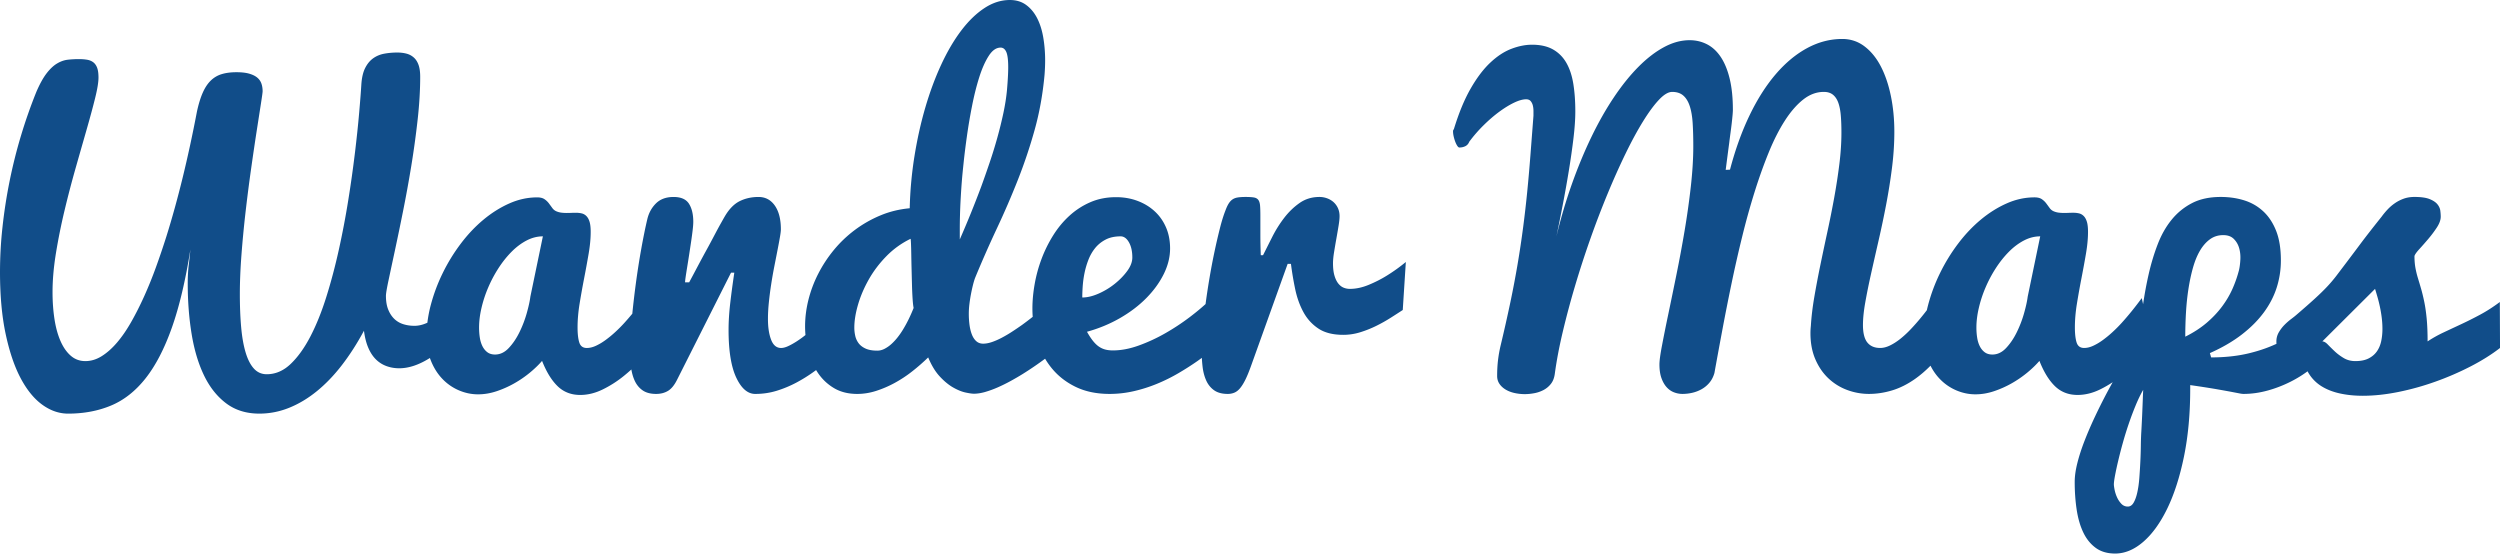 <svg width="1024" height="227" viewBox="0 0 1024 227" xmlns="http://www.w3.org/2000/svg"><title>logo-text</title><path d="M932.426 140.834c-3.425 1.598-7.188 2.89-11.288 3.88-4.65 1.12-9.805 1.68-15.463 1.68l-.504-1.765c5.043-2.242 9.4-4.777 13.068-7.606 3.67-2.83 6.695-5.87 9.077-9.12 2.38-3.248 4.13-6.652 5.252-10.21a36.572 36.572 0 0 0 1.68-11.05c0-4.762-.644-8.782-1.932-12.06-1.29-3.277-3.054-5.952-5.295-8.025-2.24-2.074-4.846-3.573-7.815-4.497-2.97-.925-6.163-1.387-9.58-1.387-4.594 0-8.516.84-11.766 2.52a26.188 26.188 0 0 0-8.362 6.808c-2.325 2.858-4.23 6.22-5.715 10.085-1.485 3.865-2.717 7.955-3.698 12.268a160.37 160.37 0 0 0-2.276 12.242l-.54-2.493c-2.8 3.81-5.574 7.227-8.32 10.252a58.901 58.901 0 0 1-3.74 3.74 44.614 44.614 0 0 1-3.95 3.235c-1.316.952-2.618 1.722-3.907 2.31-1.288.59-2.52.883-3.698.883-1.568 0-2.59-.742-3.067-2.227-.476-1.484-.714-3.543-.714-6.176 0-3.08.28-6.345.84-9.79.56-3.446 1.177-6.89 1.85-10.337.67-3.445 1.288-6.807 1.848-10.084.56-3.278.84-6.26.84-8.95 0-1.737-.154-3.11-.462-4.118-.308-1.01-.742-1.793-1.303-2.353-.56-.56-1.204-.925-1.932-1.093-.73-.17-1.513-.253-2.354-.253-.615 0-1.245.014-1.89.042a45.12 45.12 0 0 1-1.89.04c-.73 0-1.443-.04-2.143-.125a7.746 7.746 0 0 1-2.06-.546 3.926 3.926 0 0 1-1.68-1.346c-.448-.616-.91-1.246-1.386-1.89a7.553 7.553 0 0 0-1.806-1.723c-.73-.504-1.737-.756-3.026-.756-3.865 0-7.66.827-11.387 2.48-3.724 1.652-7.268 3.88-10.63 6.68-3.36 2.802-6.456 6.08-9.286 9.833a73.78 73.78 0 0 0-7.353 11.975 70.793 70.793 0 0 0-4.873 12.984c-.2.757-.385 1.51-.552 2.26a96.214 96.214 0 0 1-2.474 3.118 87.65 87.65 0 0 1-4.032 4.58 42.18 42.18 0 0 1-4.244 3.95c-1.43 1.15-2.858 2.073-4.286 2.774-1.43.7-2.787 1.05-4.076 1.05-2.297 0-4.048-.742-5.252-2.227-1.205-1.484-1.807-3.88-1.807-7.184 0-2.633.322-5.757.966-9.37.644-3.614 1.442-7.55 2.394-11.808a2556.23 2556.23 0 0 1 3.068-13.53 417.23 417.23 0 0 0 3.067-14.58c.95-4.96 1.75-9.973 2.394-15.043.644-5.07.967-10.015.967-14.833 0-5.154-.476-10.042-1.428-14.664-.953-4.622-2.325-8.656-4.118-12.102-1.793-3.445-4.02-6.177-6.68-8.193-2.662-2.017-5.7-3.026-9.12-3.026-4.93 0-9.69 1.233-14.285 3.698-4.596 2.465-8.88 6.01-12.86 10.63-3.977 4.623-7.563 10.24-10.756 16.85-3.194 6.61-5.883 14.062-8.068 22.354l-1.764.083c.504-3.922.98-7.563 1.428-10.925.168-1.4.35-2.815.546-4.244.197-1.428.365-2.76.505-3.99.14-1.234.253-2.326.337-3.28.084-.95.126-1.652.126-2.1 0-4.93-.434-9.188-1.303-12.774-.868-3.585-2.087-6.554-3.655-8.908-1.57-2.353-3.446-4.09-5.63-5.21-2.186-1.12-4.567-1.68-7.144-1.68-3.473 0-6.974.952-10.504 2.857-3.53 1.904-7.017 4.593-10.463 8.066-3.445 3.474-6.793 7.634-10.042 12.48-3.25 4.846-6.316 10.252-9.2 16.22-2.886 5.966-5.548 12.38-7.985 19.244-2.437 6.863-4.552 14.02-6.345 21.47.84-4.032 1.71-8.374 2.606-13.024.896-4.65 1.722-9.287 2.48-13.91.755-4.62 1.385-9.033 1.89-13.235.504-4.2.756-7.87.756-11.008 0-4.09-.266-7.815-.8-11.177-.53-3.36-1.47-6.232-2.814-8.613-1.344-2.38-3.165-4.23-5.462-5.547-2.297-1.316-5.183-1.975-8.656-1.975-2.69 0-5.505.56-8.446 1.68-2.94 1.12-5.827 3.012-8.656 5.674-2.83 2.66-5.518 6.218-8.067 10.672-2.55 4.454-4.832 9.987-6.848 16.598a1.137 1.137 0 0 0-.337.84c0 .616.084 1.303.252 2.06.17.755.38 1.47.63 2.142.253.672.533 1.247.84 1.723.31.475.603.713.884.713.897 0 1.71-.182 2.438-.546.728-.364 1.26-.967 1.596-1.807a58.8 58.8 0 0 1 5.883-6.765c2.13-2.1 4.258-3.936 6.387-5.504 2.13-1.568 4.16-2.815 6.093-3.74 1.932-.924 3.57-1.386 4.916-1.386.84 0 1.47.252 1.89.757.42.505.715 1.107.883 1.807.168.7.252 1.443.252 2.227v1.933l-1.26 16.388a673.875 673.875 0 0 1-1.303 14.832 467.515 467.515 0 0 1-1.64 14.287 399.706 399.706 0 0 1-5.208 30.674 655.895 655.895 0 0 1-4.118 18.278 54.201 54.201 0 0 0-1.008 5.84c-.224 1.933-.337 4.048-.337 6.345 0 1.178.31 2.228.925 3.153.616.924 1.457 1.708 2.52 2.353 1.066.644 2.284 1.12 3.657 1.428a19.32 19.32 0 0 0 4.244.463c1.23 0 2.52-.127 3.864-.38a13.41 13.41 0 0 0 3.782-1.3 9.364 9.364 0 0 0 3.025-2.522c.842-1.065 1.374-2.437 1.598-4.118.728-5.38 1.82-11.135 3.278-17.27a350.14 350.14 0 0 1 5.042-18.824 395.54 395.54 0 0 1 6.26-19.245 375.249 375.249 0 0 1 7.06-18.446c2.437-5.883 4.888-11.36 7.353-16.43 2.466-5.07 4.86-9.482 7.186-13.236 2.325-3.753 4.496-6.695 6.513-8.824 2.016-2.13 3.81-3.193 5.378-3.193 1.905 0 3.43.503 4.58 1.512 1.148 1.008 2.03 2.465 2.647 4.37.616 1.904 1.008 4.23 1.176 6.975.17 2.745.254 5.854.254 9.328 0 5.042-.337 10.56-1.01 16.555a328.076 328.076 0 0 1-2.562 18.194 546.771 546.771 0 0 1-3.362 18.07 3457.865 3457.865 0 0 1-3.36 16.302 674.346 674.346 0 0 0-2.564 12.774c-.673 3.557-1.01 6.064-1.01 7.52 0 2.186.267 4.035.8 5.548.532 1.512 1.232 2.76 2.1 3.74.87.98 1.877 1.694 3.026 2.142a9.53 9.53 0 0 0 3.488.672 18 18 0 0 0 4.033-.462 14.405 14.405 0 0 0 3.824-1.47 11.508 11.508 0 0 0 3.194-2.648c.925-1.092 1.61-2.423 2.06-3.99 1.008-5.604 2.1-11.543 3.277-17.817a947.19 947.19 0 0 1 3.782-19.077 538.772 538.772 0 0 1 4.37-19.203 302.587 302.587 0 0 1 5.083-18.236c1.82-5.8 3.754-11.192 5.798-16.178 2.046-4.986 4.245-9.3 6.598-12.942 2.354-3.64 4.847-6.5 7.48-8.572 2.633-2.073 5.434-3.11 8.404-3.11 1.568 0 2.83.393 3.78 1.177.954.785 1.682 1.89 2.186 3.32s.84 3.165 1.01 5.21c.167 2.045.25 4.328.25 6.85 0 4.145-.28 8.473-.84 12.983-.56 4.51-1.26 9.076-2.1 13.698a419.5 419.5 0 0 1-2.774 13.91c-1.008 4.65-1.975 9.215-2.9 13.697a407.639 407.639 0 0 0-2.478 13.068c-.728 4.23-1.205 8.222-1.43 11.976a26.704 26.704 0 0 0-.165 2.94c0 4.034.67 7.606 2.016 10.715 1.345 3.11 3.137 5.715 5.378 7.816a22.554 22.554 0 0 0 7.69 4.748 25.431 25.431 0 0 0 8.866 1.596c3.137 0 6.29-.476 9.454-1.428 3.166-.953 6.29-2.507 9.37-4.664 2.162-1.514 4.297-3.337 6.404-5.47 1.032 2.05 2.287 3.845 3.765 5.386a20.46 20.46 0 0 0 6.765 4.706c2.55 1.092 5.168 1.64 7.857 1.64 2.522 0 5.043-.422 7.564-1.262a41.2 41.2 0 0 0 7.268-3.235 44.288 44.288 0 0 0 6.43-4.412c1.96-1.625 3.613-3.222 4.957-4.79 1.793 4.537 3.922 7.997 6.387 10.378 2.465 2.382 5.547 3.573 9.244 3.573 3.082 0 6.163-.757 9.244-2.27a44.847 44.847 0 0 0 5.132-2.95 269.437 269.437 0 0 0-2.61 4.8 232.813 232.813 0 0 0-4.75 9.538c-1.54 3.278-2.926 6.5-4.158 9.665-1.233 3.166-2.213 6.19-2.942 9.076-.728 2.886-1.092 5.478-1.092 7.775 0 3.977.266 7.745.798 11.303.532 3.557 1.43 6.667 2.69 9.328 1.26 2.66 2.955 4.776 5.084 6.345 2.13 1.57 4.79 2.354 7.983 2.354 3.978 0 7.816-1.597 11.513-4.79 3.698-3.194 6.975-7.732 9.833-13.614 2.858-5.883 5.14-12.984 6.85-21.304 1.71-8.32 2.563-17.578 2.563-27.774v-1.513c4.65.67 8.334 1.245 11.05 1.722 2.718.476 4.805.854 6.262 1.134l3.067.588c.588.112 1.08.168 1.47.168 3.25 0 6.542-.462 9.875-1.386a51.046 51.046 0 0 0 9.54-3.698 48.92 48.92 0 0 0 6.803-4.182c.184.355.38.698.59 1.03a15.975 15.975 0 0 0 5.253 5.17c2.157 1.316 4.664 2.282 7.522 2.898 2.857.617 5.938.925 9.244.925 4.593 0 9.453-.52 14.58-1.556a109.476 109.476 0 0 0 15.21-4.244 118.021 118.021 0 0 0 14.37-6.22c4.567-2.352 8.586-4.873 12.06-7.562l-.084-18.824c-2.69 2.016-5.364 3.74-8.026 5.168-2.66 1.43-5.252 2.73-7.773 3.908a3035.58 3035.58 0 0 0-7.27 3.403 50.182 50.182 0 0 0-6.512 3.656c0-3.587-.126-6.696-.378-9.33-.253-2.633-.59-4.958-1.01-6.975-.42-2.016-.853-3.795-1.302-5.336a319.037 319.037 0 0 0-1.302-4.37 35.728 35.728 0 0 1-1.01-4.203c-.25-1.428-.377-3.01-.377-4.748.168-.617.827-1.556 1.975-2.816a163.02 163.02 0 0 0 3.657-4.16 46.9 46.9 0 0 0 3.53-4.706c1.064-1.625 1.596-3.11 1.596-4.454 0-.672-.056-1.47-.168-2.395-.112-.926-.504-1.808-1.177-2.648-.672-.84-1.736-1.555-3.193-2.143-1.457-.59-3.53-.884-6.22-.884-1.623 0-3.094.238-4.41.715a15.683 15.683 0 0 0-3.614 1.85 18.698 18.698 0 0 0-2.983 2.563 29.61 29.61 0 0 0-2.437 2.94c-3.585 4.483-6.5 8.223-8.74 11.22s-4.146 5.532-5.714 7.605l-4.076 5.38a56.002 56.002 0 0 1-3.824 4.495c-1.4 1.484-3.08 3.123-5.042 4.916-1.96 1.792-4.51 4.033-7.648 6.722-.448.392-1.12.924-2.016 1.597a24.913 24.913 0 0 0-2.69 2.352c-.896.896-1.68 1.92-2.353 3.067a7.272 7.272 0 0 0-1.008 3.74c0 .35.008.68.026.994zm-438.63-16.285c-1.865 1.7-4.02 3.477-6.46 5.33a92.517 92.517 0 0 1-10.002 6.597 69.448 69.448 0 0 1-10.882 5.043c-3.726 1.344-7.27 2.016-10.63 2.016-1.066 0-2.06-.112-2.985-.336a8.269 8.269 0 0 1-2.647-1.176c-.84-.56-1.667-1.345-2.48-2.353-.81-1.008-1.638-2.268-2.478-3.78 4.874-1.346 9.398-3.222 13.572-5.63 4.174-2.41 7.774-5.156 10.8-8.237 3.024-3.082 5.39-6.36 7.1-9.833s2.563-6.947 2.563-10.42c0-3.194-.56-6.08-1.68-8.656-1.12-2.577-2.676-4.776-4.665-6.597-1.988-1.82-4.327-3.236-7.017-4.244-2.69-1.008-5.602-1.513-8.74-1.513-3.865 0-7.38.687-10.546 2.06a30.786 30.786 0 0 0-8.573 5.546c-2.55 2.325-4.776 5.014-6.68 8.067a53.746 53.746 0 0 0-4.75 9.623 57.87 57.87 0 0 0-2.815 10.294c-.616 3.502-.924 6.82-.924 9.96 0 1.167.04 2.322.125 3.463-1.5 1.182-2.97 2.296-4.41 3.343-1.346.952-2.732 1.89-4.16 2.815a51.833 51.833 0 0 1-4.245 2.48c-1.4.73-2.73 1.303-3.992 1.723-1.26.42-2.423.63-3.487.63-1.122 0-2.06-.336-2.816-1.008-.757-.673-1.36-1.583-1.807-2.73-.448-1.15-.77-2.453-.967-3.91a34.66 34.66 0 0 1-.294-4.62c0-1.29.084-2.62.252-3.993.168-1.373.38-2.717.63-4.034.253-1.316.52-2.535.8-3.656.28-1.12.56-2.072.84-2.857a465.135 465.135 0 0 1 8.99-20.42 340.547 340.547 0 0 0 8.573-19.834 207.98 207.98 0 0 0 6.892-20.546c1.96-7.03 3.306-14.497 4.034-22.396.168-2.073.252-4.09.252-6.05 0-3.194-.252-6.29-.756-9.287-.504-2.996-1.33-5.63-2.48-7.9-1.148-2.268-2.646-4.088-4.495-5.46-1.85-1.374-4.09-2.06-6.723-2.06-3.586 0-7.06 1.106-10.42 3.32-3.362 2.212-6.528 5.28-9.497 9.202-2.97 3.92-5.7 8.57-8.194 13.95-2.493 5.378-4.664 11.233-6.513 17.564-1.85 6.33-3.333 12.998-4.454 20a157.904 157.904 0 0 0-1.933 21.262c-4.258.392-8.263 1.373-12.017 2.942a48.85 48.85 0 0 0-10.42 5.924 49.317 49.317 0 0 0-8.573 8.152 53.819 53.819 0 0 0-6.428 9.748 50.278 50.278 0 0 0-4.034 10.673c-.924 3.67-1.386 7.297-1.386 10.883 0 1.216.052 2.42.155 3.608a44.008 44.008 0 0 1-3.56 2.57c-1.26.81-2.436 1.47-3.53 1.974-1.09.504-2.058.756-2.898.756-1.85 0-3.208-1.12-4.076-3.36-.87-2.243-1.303-5.1-1.303-8.573 0-2.073.126-4.342.378-6.807.254-2.466.576-4.96.968-7.48a184.3 184.3 0 0 1 1.302-7.395c.477-2.41.91-4.622 1.303-6.64a268.3 268.3 0 0 0 .967-5.21c.252-1.456.378-2.493.378-3.11 0-4.145-.827-7.394-2.48-9.747-1.652-2.353-3.88-3.53-6.68-3.53-2.802 0-5.35.56-7.648 1.68-2.297 1.122-4.342 3.194-6.135 6.22-.392.672-.98 1.71-1.764 3.11s-1.652 3.01-2.605 4.83a309.544 309.544 0 0 1-3.067 5.716 478.002 478.002 0 0 0-3.067 5.672l-2.52 4.75c-.73 1.37-1.26 2.366-1.597 2.982h-1.68c0-.392.083-1.163.25-2.31.17-1.15.38-2.494.63-4.035.254-1.54.52-3.22.8-5.04.28-1.822.546-3.587.798-5.296.253-1.708.463-3.277.63-4.706.17-1.428.254-2.563.254-3.403 0-3.082-.59-5.547-1.765-7.396-1.178-1.85-3.28-2.774-6.304-2.774-3.025 0-5.42.87-7.185 2.605-1.764 1.738-2.955 3.895-3.57 6.472-.785 3.306-1.598 7.284-2.438 11.934-.84 4.65-1.597 9.482-2.27 14.496a364.208 364.208 0 0 0-1.44 12.31 112.483 112.483 0 0 1-3.35 3.867 58.64 58.64 0 0 1-3.74 3.74 44.326 44.326 0 0 1-3.95 3.235c-1.315.952-2.618 1.722-3.906 2.31-1.29.59-2.52.883-3.698.883-1.57 0-2.59-.742-3.067-2.227-.476-1.484-.714-3.543-.714-6.176 0-3.08.28-6.345.84-9.79.56-3.446 1.177-6.89 1.85-10.337a438.507 438.507 0 0 0 1.848-10.084c.56-3.278.84-6.26.84-8.95 0-1.737-.153-3.11-.462-4.118-.308-1.01-.742-1.793-1.302-2.353a3.956 3.956 0 0 0-1.933-1.093 10.34 10.34 0 0 0-2.353-.253c-.616 0-1.247.014-1.89.042-.645.027-1.275.04-1.892.04-.728 0-1.442-.04-2.143-.125a7.746 7.746 0 0 1-2.06-.546 3.915 3.915 0 0 1-1.68-1.346c-.45-.616-.91-1.246-1.387-1.89a7.54 7.54 0 0 0-1.807-1.723c-.728-.504-1.737-.756-3.025-.756-3.865 0-7.66.827-11.386 2.48-3.726 1.652-7.27 3.88-10.63 6.68-3.363 2.802-6.458 6.08-9.287 9.833a73.856 73.856 0 0 0-7.354 11.975 70.87 70.87 0 0 0-4.874 12.984 53.038 53.038 0 0 0-1.43 7.39l-.293.13c-1.71.758-3.376 1.136-5 1.136-1.625 0-3.152-.224-4.58-.672-1.43-.45-2.662-1.177-3.698-2.185-1.038-1.01-1.864-2.283-2.48-3.824-.617-1.54-.925-3.403-.925-5.588 0-.896.35-2.997 1.05-6.302.7-3.306 1.57-7.368 2.606-12.186a1206.935 1206.935 0 0 0 3.362-16.22 522.092 522.092 0 0 0 3.362-18.487 370.703 370.703 0 0 0 2.605-18.95c.7-6.304 1.05-12.172 1.05-17.607 0-1.96-.225-3.57-.673-4.832-.448-1.26-1.092-2.27-1.933-3.025a7.14 7.14 0 0 0-2.983-1.597c-1.148-.308-2.422-.462-3.823-.462-1.793 0-3.543.154-5.252.462-1.71.308-3.236.938-4.58 1.89-1.345.953-2.45 2.298-3.32 4.035-.868 1.737-1.386 4.034-1.555 6.892-.168 2.745-.462 6.54-.882 11.387-.42 4.845-.994 10.307-1.723 16.386a499.366 499.366 0 0 1-2.73 19.37 351.774 351.774 0 0 1-3.867 20.338c-1.484 6.723-3.193 13.166-5.126 19.33-1.933 6.16-4.118 11.582-6.555 16.26-2.437 4.678-5.126 8.418-8.068 11.22-2.942 2.8-6.205 4.2-9.79 4.2-2.074 0-3.81-.755-5.21-2.268-1.402-1.513-2.536-3.698-3.405-6.555-.868-2.856-1.484-6.316-1.85-10.378-.363-4.062-.545-8.614-.545-13.656 0-4.93.224-10.337.672-16.22a455.948 455.948 0 0 1 1.723-17.857c.7-6.024 1.457-11.893 2.27-17.607.812-5.715 1.568-10.827 2.268-15.337l1.723-11.093c.448-2.885.672-4.524.672-4.916 0-1.177-.168-2.24-.504-3.194-.336-.952-.91-1.764-1.723-2.437-.81-.672-1.904-1.204-3.276-1.596-1.373-.393-3.124-.59-5.253-.59-2.24 0-4.214.253-5.923.758a10.843 10.843 0 0 0-4.496 2.605c-1.288 1.232-2.394 2.885-3.32 4.958-.923 2.074-1.72 4.65-2.394 7.732-3.64 19.105-7.815 36.165-12.52 51.18a323.334 323.334 0 0 1-4.287 12.647 169.385 169.385 0 0 1-4.833 11.933c-1.71 3.78-3.488 7.297-5.337 10.546-1.85 3.25-3.782 6.05-5.798 8.403-2.017 2.353-4.104 4.202-6.26 5.547-2.158 1.344-4.385 2.016-6.682 2.016-2.297 0-4.286-.728-5.967-2.185-1.68-1.455-3.08-3.458-4.202-6.007-1.12-2.55-1.946-5.547-2.478-8.992-.532-3.445-.798-7.156-.798-11.134 0-4.874.462-10.155 1.386-15.84a243.844 243.844 0 0 1 3.488-17.355c1.4-5.882 2.913-11.68 4.538-17.395a5699.33 5699.33 0 0 1 4.538-15.883c1.4-4.874 2.563-9.174 3.487-12.9.926-3.726 1.388-6.54 1.388-8.446 0-1.68-.182-3.01-.546-3.992-.364-.98-.897-1.736-1.597-2.27-.7-.53-1.555-.88-2.563-1.05-1.008-.167-2.13-.25-3.362-.25-1.512 0-3.01.083-4.496.25-1.484.17-2.955.687-4.412 1.556-1.456.868-2.885 2.213-4.285 4.033-1.4 1.82-2.802 4.356-4.202 7.606a206.267 206.267 0 0 0-6.303 17.983 205.794 205.794 0 0 0-4.664 18.656 209.114 209.114 0 0 0-2.9 18.782A169.297 169.297 0 0 0 0 111.35c0 9.692.77 18.166 2.31 25.42 1.542 7.257 3.587 13.293 6.136 18.112 2.55 4.818 5.504 8.445 8.866 10.882 3.36 2.438 6.89 3.656 10.59 3.656 6.44 0 12.31-1.106 17.604-3.32 5.295-2.212 10-5.924 14.12-11.134 4.117-5.21 7.702-12.116 10.756-20.716 3.053-8.6 5.588-19.286 7.605-32.06-.168 1.85-.392 3.95-.672 6.303-.28 2.353-.42 4.874-.42 7.563 0 7.34.532 14.26 1.596 20.757 1.066 6.5 2.76 12.158 5.086 16.976 2.325 4.817 5.35 8.627 9.076 11.428 3.725 2.8 8.25 4.202 13.572 4.202 4.202 0 8.277-.798 12.227-2.395 3.95-1.597 7.733-3.866 11.346-6.807 3.614-2.94 7.03-6.5 10.253-10.673 3.22-4.174 6.232-8.866 9.033-14.076.336 2.688.924 5.013 1.765 6.974.84 1.96 1.89 3.558 3.15 4.79a11.932 11.932 0 0 0 4.33 2.73c1.624.59 3.36.884 5.21.884 3.865 0 7.997-1.373 12.395-4.118l.153-.096c.123.36.254.714.393 1.062 1.176 2.942 2.745 5.435 4.705 7.48a20.46 20.46 0 0 0 6.765 4.706c2.55 1.092 5.17 1.64 7.858 1.64 2.52 0 5.042-.422 7.563-1.262a41.089 41.089 0 0 0 7.27-3.235 44.125 44.125 0 0 0 6.43-4.412c1.96-1.625 3.613-3.222 4.958-4.79 1.793 4.537 3.92 7.997 6.387 10.378 2.465 2.382 5.546 3.573 9.244 3.573 3.08 0 6.162-.757 9.243-2.27a45.4 45.4 0 0 0 8.656-5.546 68.462 68.462 0 0 0 3.045-2.627c.28 1.69.735 3.224 1.366 4.602.757 1.653 1.836 2.97 3.236 3.95 1.4.98 3.25 1.47 5.547 1.47 1.85 0 3.473-.42 4.874-1.26 1.4-.84 2.66-2.41 3.782-4.706l22.017-43.7h1.344c-.67 4.482-1.23 8.67-1.68 12.564-.448 3.894-.672 7.52-.672 10.883 0 8.572 1.05 15.084 3.15 19.538 2.102 4.456 4.694 6.682 7.775 6.682 3.08 0 6.023-.434 8.824-1.302 2.8-.868 5.49-1.99 8.068-3.362a62.22 62.22 0 0 0 7.437-4.664l.605-.44c.237.39.483.777.74 1.155 1.764 2.604 3.977 4.69 6.638 6.26 2.662 1.568 5.813 2.352 9.455 2.352 2.577 0 5.14-.406 7.69-1.218a44.093 44.093 0 0 0 7.563-3.236 50.858 50.858 0 0 0 7.227-4.748 81.594 81.594 0 0 0 6.597-5.756c1.344 3.25 2.927 5.854 4.748 7.815 1.82 1.96 3.642 3.46 5.462 4.495 1.82 1.037 3.502 1.723 5.043 2.06 1.54.335 2.703.503 3.487.503 1.4 0 2.928-.238 4.58-.714a41.325 41.325 0 0 0 5.085-1.85 65.487 65.487 0 0 0 5.294-2.604c1.793-.98 3.5-1.975 5.126-2.983a136.594 136.594 0 0 0 9.06-6.185 31.323 31.323 0 0 0 2.706 3.874c2.633 3.22 5.924 5.784 9.874 7.69 3.95 1.904 8.558 2.856 13.824 2.856 3.362 0 6.68-.378 9.96-1.134a60.516 60.516 0 0 0 9.495-3.025 70.331 70.331 0 0 0 8.74-4.328 115.979 115.979 0 0 0 7.774-4.96c.615-.433 1.225-.875 1.832-1.323a53.69 53.69 0 0 0 .31 3.72c.253 2.1.758 3.977 1.514 5.63s1.835 2.97 3.235 3.95 3.25 1.47 5.547 1.47c1.008 0 1.933-.182 2.773-.546.84-.364 1.625-.994 2.353-1.89.73-.897 1.443-2.06 2.143-3.488.7-1.43 1.444-3.236 2.228-5.42l15.043-41.935h1.346c.448 3.53 1.036 7.017 1.764 10.462.73 3.446 1.85 6.555 3.362 9.328 1.513 2.774 3.557 5.015 6.135 6.723 2.577 1.71 5.966 2.564 10.168 2.564 2.353 0 4.664-.35 6.933-1.05a44.34 44.34 0 0 0 6.555-2.606 62.832 62.832 0 0 0 5.925-3.32c1.85-1.176 3.5-2.24 4.958-3.193l1.26-19.664a70.358 70.358 0 0 1-7.73 5.547c-2.242 1.4-4.707 2.66-7.396 3.78-2.69 1.122-5.294 1.682-7.816 1.682-.896 0-1.75-.168-2.563-.504-.81-.335-1.54-.91-2.184-1.722-.644-.812-1.162-1.89-1.554-3.235-.393-1.345-.59-3.026-.59-5.043 0-1.176.14-2.647.42-4.412.282-1.764.59-3.585.926-5.462.336-1.877.644-3.67.924-5.378.28-1.71.42-3.04.42-3.992 0-1.233-.224-2.34-.672-3.32a7.369 7.369 0 0 0-1.807-2.48 8.084 8.084 0 0 0-2.647-1.554 9.09 9.09 0 0 0-3.11-.546c-3.08 0-5.798.827-8.15 2.48-2.354 1.652-4.455 3.683-6.304 6.092-1.85 2.41-3.473 5-4.874 7.774-1.4 2.773-2.66 5.28-3.782 7.52h-.924a221.994 221.994 0 0 1-.168-8.697v-7.52c0-1.738-.042-3.11-.126-4.12-.084-1.008-.322-1.778-.714-2.31-.393-.532-.995-.87-1.807-1.01-.813-.14-1.947-.21-3.404-.21-1.288 0-2.367.07-3.235.21-.87.14-1.597.422-2.185.842-.59.42-1.107.994-1.555 1.722-.448.728-.896 1.708-1.345 2.94-.728 1.85-1.456 4.203-2.185 7.06a247.227 247.227 0 0 0-2.185 9.412 267 267 0 0 0-2.058 10.8 291.99 291.99 0 0 0-1.65 10.887zm-297.568 9.574c0 1.4.098 2.76.294 4.076.196 1.317.547 2.493 1.05 3.53.505 1.036 1.177 1.877 2.018 2.52.84.645 1.905.967 3.193.967 2.073 0 3.95-.896 5.63-2.69 1.68-1.792 3.138-3.95 4.37-6.47a46.203 46.203 0 0 0 2.984-7.815c.756-2.69 1.246-4.93 1.47-6.723l5.127-24.71c-2.297 0-4.538.576-6.723 1.724-2.184 1.15-4.243 2.703-6.176 4.664-1.933 1.96-3.712 4.202-5.336 6.723a52.484 52.484 0 0 0-4.202 7.943 50.013 50.013 0 0 0-2.73 8.362c-.646 2.8-.968 5.434-.968 7.9zM372.96 97.82a35.337 35.337 0 0 0-9.875 7.1c-2.885 2.942-5.294 6.122-7.227 9.54-1.933 3.417-3.404 6.862-4.412 10.336-1.01 3.474-1.513 6.61-1.513 9.412 0 1.12.126 2.24.378 3.362a7.868 7.868 0 0 0 1.388 3.025c.672.897 1.625 1.625 2.857 2.185 1.233.56 2.83.84 4.79.84 1.01 0 2.003-.252 2.984-.756a13.13 13.13 0 0 0 2.814-1.975 22.355 22.355 0 0 0 2.563-2.774 31.425 31.425 0 0 0 2.227-3.235c1.57-2.577 2.998-5.49 4.286-8.74-.168-.784-.308-2.03-.42-3.74a148.468 148.468 0 0 1-.252-5.714c-.056-2.1-.112-4.27-.168-6.513-.056-2.24-.098-4.285-.126-6.134-.028-1.85-.07-3.363-.126-4.54-.056-1.176-.112-1.736-.168-1.68zm39.497-60.927c.336-3.922.505-7.032.505-9.33 0-3.024-.267-5.125-.8-6.3-.53-1.178-1.3-1.766-2.31-1.766-1.793 0-3.417 1.134-4.874 3.403-1.457 2.27-2.745 5.17-3.866 8.698-1.12 3.53-2.1 7.424-2.94 11.68a226.89 226.89 0 0 0-2.102 12.355c-.56 3.978-1.01 7.563-1.345 10.757-.336 3.193-.56 5.462-.672 6.807a300.299 300.299 0 0 0-.546 7.94c-.14 2.55-.238 4.876-.294 6.977-.056 2.1-.084 3.935-.084 5.504v4.454a413.646 413.646 0 0 0 8.823-21.766c1.12-3.08 2.255-6.317 3.403-9.706 1.15-3.39 2.2-6.793 3.152-10.21a166.63 166.63 0 0 0 2.48-10.085c.7-3.306 1.19-6.443 1.47-9.412zm30.842 84.962c2.016 0 4.215-.518 6.596-1.555a29.686 29.686 0 0 0 6.64-3.992c2.044-1.624 3.767-3.39 5.167-5.294 1.4-1.905 2.1-3.754 2.1-5.547 0-2.52-.46-4.594-1.385-6.218-.925-1.626-2.06-2.44-3.404-2.44-2.41 0-4.468.45-6.177 1.346-1.708.897-3.137 2.06-4.286 3.488-1.147 1.428-2.07 3.053-2.772 4.874a33.154 33.154 0 0 0-1.596 5.504 41.625 41.625 0 0 0-.715 5.38 70.706 70.706 0 0 0-.168 4.453zm366.236 12.27c0 1.4.098 2.758.294 4.075.196 1.317.546 2.493 1.05 3.53.504 1.036 1.177 1.877 2.017 2.52.84.645 1.905.967 3.194.967 2.074 0 3.95-.896 5.63-2.69 1.682-1.792 3.14-3.95 4.37-6.47a46.118 46.118 0 0 0 2.984-7.815c.757-2.69 1.247-4.93 1.47-6.723l5.127-24.71c-2.296 0-4.537.576-6.722 1.724-2.185 1.15-4.244 2.703-6.176 4.664-1.933 1.96-3.712 4.202-5.337 6.723a52.574 52.574 0 0 0-4.202 7.943 50.105 50.105 0 0 0-2.73 8.362c-.645 2.8-.967 5.434-.967 7.9zm56.305 64.288c0 .448.1 1.177.295 2.185.196 1.01.518 2.017.967 3.025a9.714 9.714 0 0 0 1.764 2.69c.73.784 1.625 1.176 2.69 1.176.952 0 1.736-.52 2.353-1.555.615-1.037 1.12-2.424 1.51-4.16.393-1.737.674-3.698.842-5.883.168-2.185.308-4.426.42-6.723.112-2.298.182-4.54.21-6.724.028-2.185.098-4.146.21-5.883.168-3.025.294-5.588.378-7.69l.21-5.25c.056-1.57.112-2.887.168-3.95-1.064 1.848-2.1 3.99-3.11 6.428a126.9 126.9 0 0 0-2.856 7.606 140.023 140.023 0 0 0-2.437 7.9 186.1 186.1 0 0 0-1.89 7.353 130.64 130.64 0 0 0-1.262 5.882c-.308 1.652-.462 2.843-.462 3.57zm29.246-60.507c3.362-1.68 6.26-3.558 8.698-5.63 2.437-2.074 4.538-4.286 6.303-6.64 1.765-2.353 3.207-4.79 4.328-7.31a48.828 48.828 0 0 0 2.69-7.732c.28-1.233.46-2.676.545-4.328.084-1.653-.084-3.208-.504-4.664-.42-1.457-1.15-2.704-2.185-3.74-1.035-1.037-2.478-1.555-4.327-1.555-2.073 0-3.894.575-5.462 1.723-1.568 1.15-2.927 2.703-4.075 4.664-1.15 1.96-2.1 4.286-2.857 6.975-.757 2.688-1.373 5.574-1.85 8.655-.476 3.082-.812 6.29-1.008 9.622a169.656 169.656 0 0 0-.294 9.96zm56.137 1.933c.673 0 1.415.42 2.227 1.26a90.9 90.9 0 0 0 2.816 2.773c1.064 1.008 2.297 1.932 3.697 2.773 1.4.84 2.998 1.26 4.79 1.26 2.185 0 3.992-.364 5.42-1.092 1.43-.728 2.564-1.695 3.404-2.9.84-1.204 1.43-2.605 1.765-4.2.336-1.598.504-3.265.504-5a37.28 37.28 0 0 0-.294-4.624 51.905 51.905 0 0 0-.756-4.496 59.329 59.329 0 0 0-1.01-4.033c-.363-1.26-.685-2.338-.965-3.235l-21.597 21.514z" fill="#114D89" fill-rule="evenodd"/></svg>